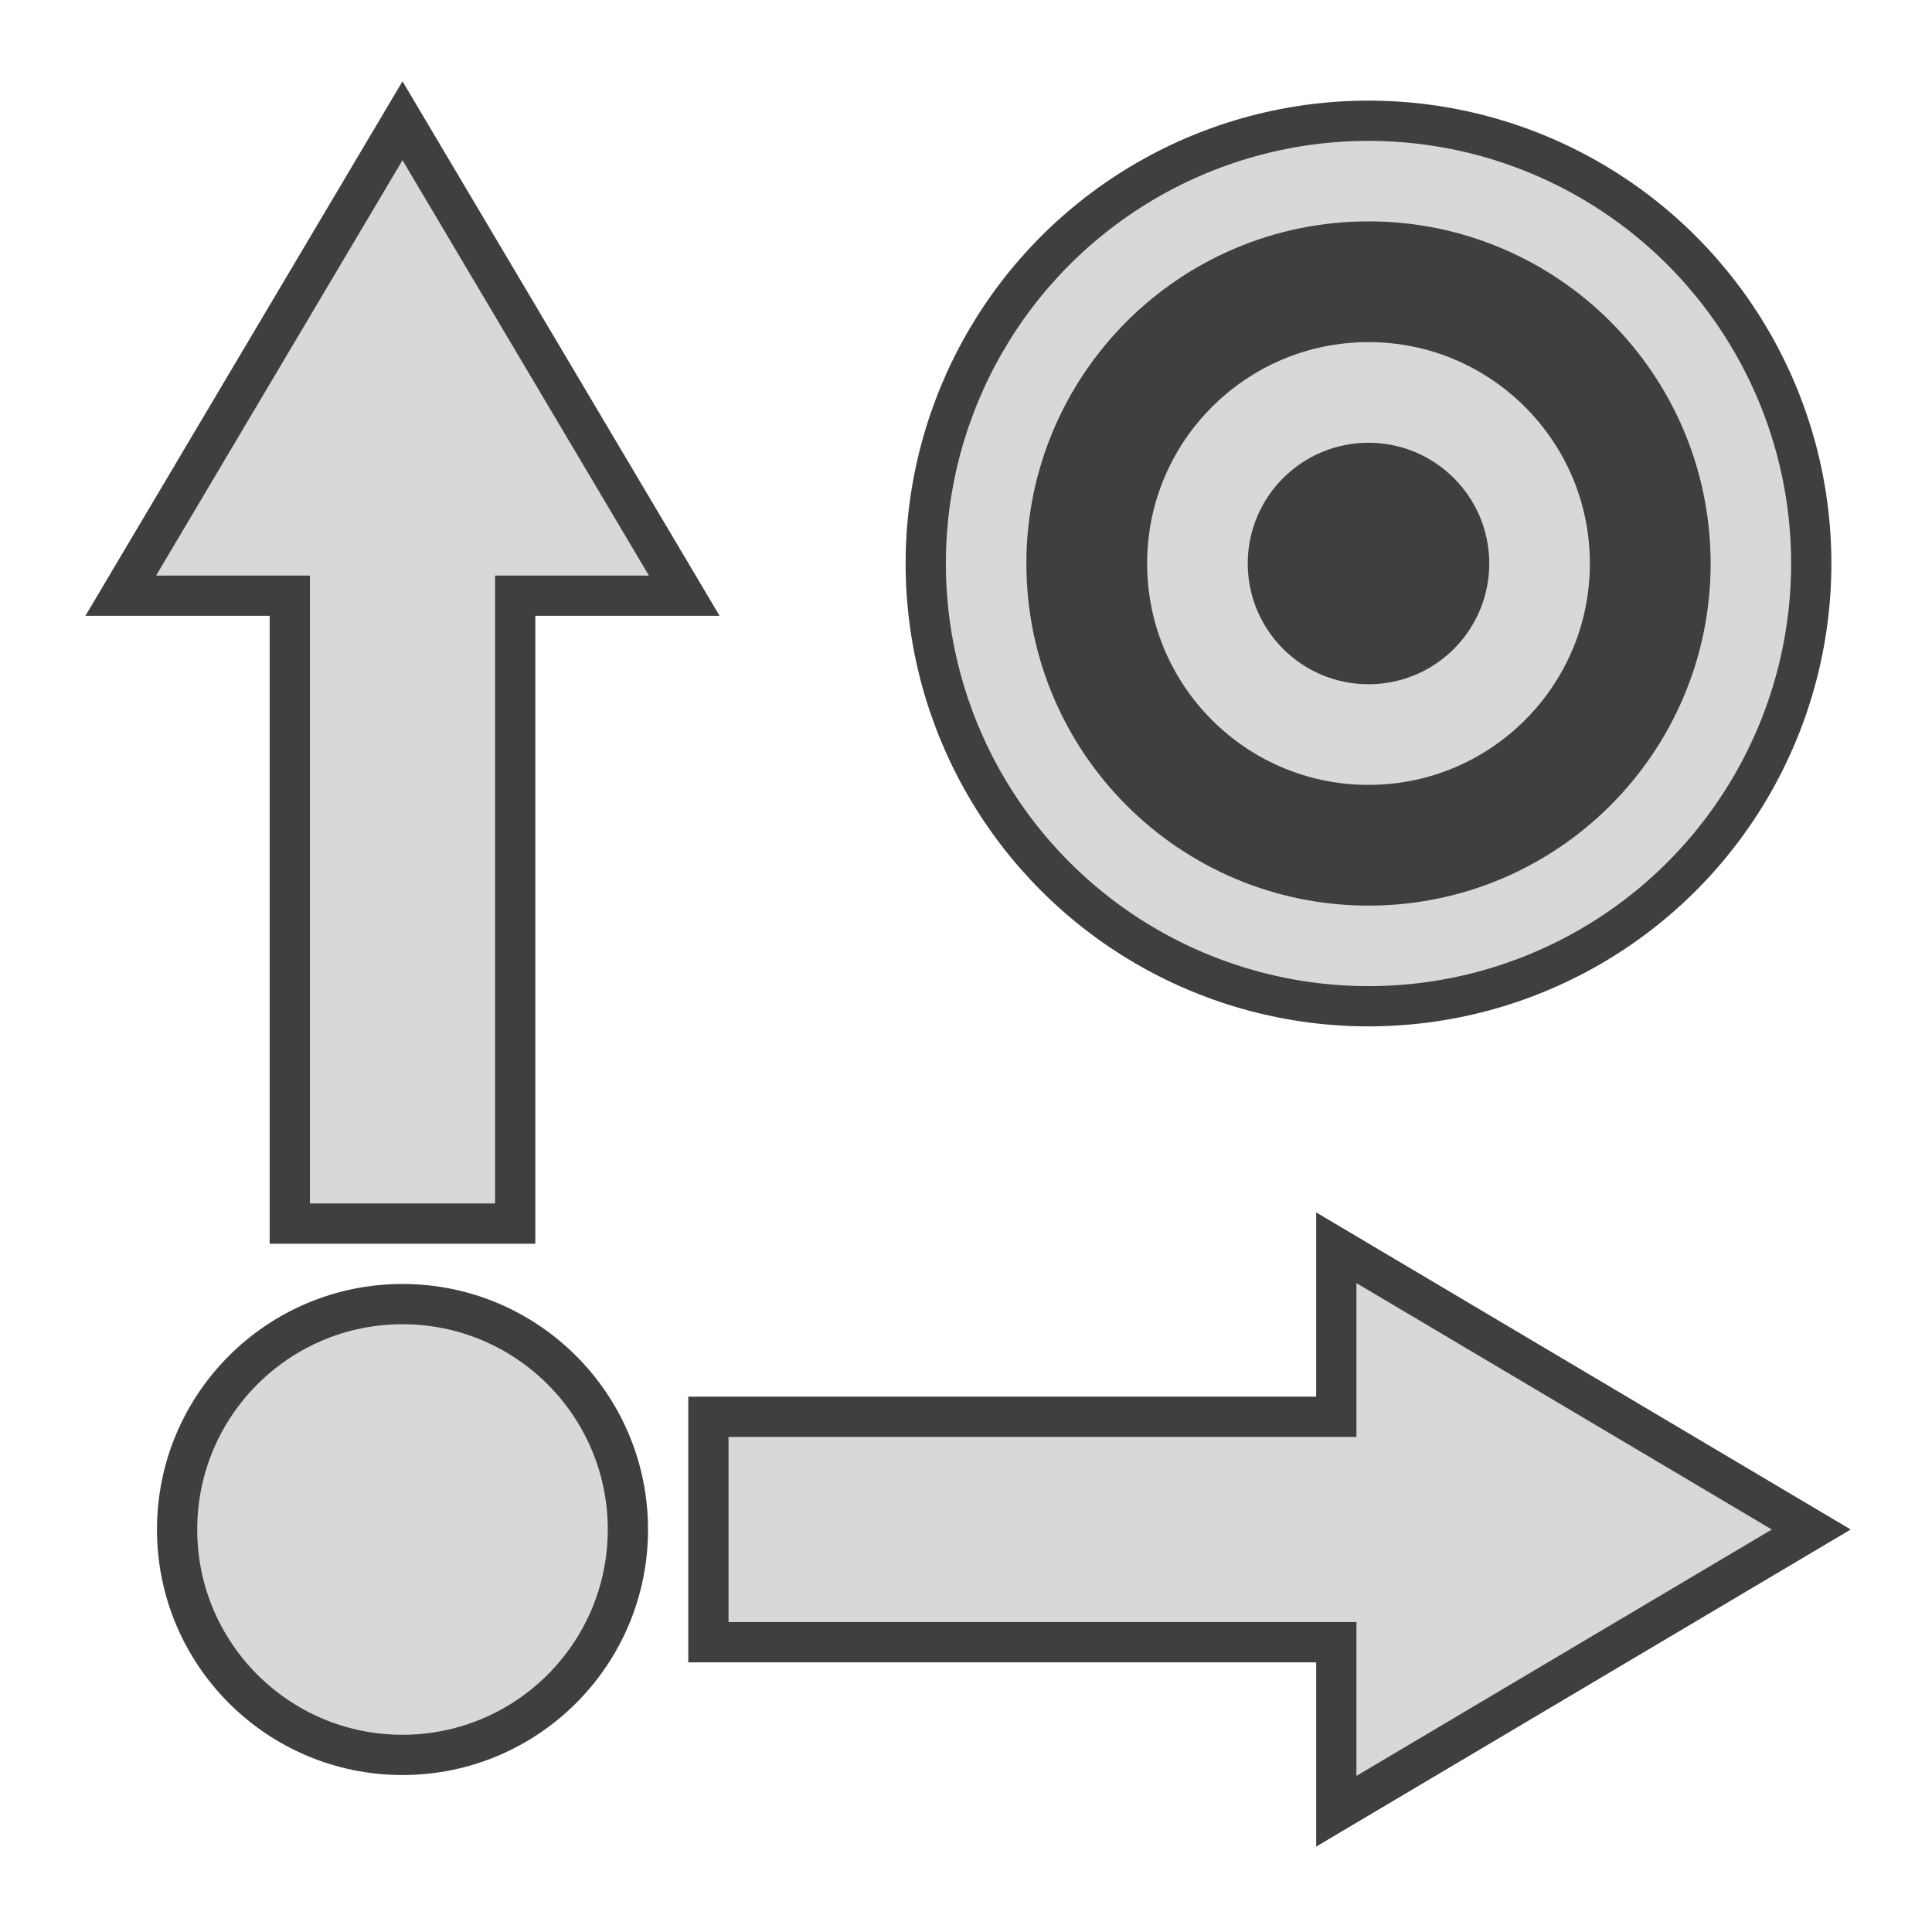 <?xml version="1.0" encoding="utf-8"?>
<!-- Generator: Adobe Illustrator 23.0.0, SVG Export Plug-In . SVG Version: 6.00 Build 0)  -->
<svg version="1.1" id="world_space" xmlns="http://www.w3.org/2000/svg" xmlns:xlink="http://www.w3.org/1999/xlink" x="0px"
	 y="0px" viewBox="0 0 24 24" style="enable-background:new 0 0 24 24;" xml:space="preserve">
<style type="text/css">
	.st0{fill:#D8D8D8;stroke:#3F3F3F;stroke-width:0.5;stroke-miterlimit:10;}
	.st1{fill-rule:evenodd;clip-rule:evenodd;fill:#D8D8D8;stroke:#3F3F3F;stroke-width:0.5;stroke-miterlimit:10;}
	.st2{fill-rule:evenodd;clip-rule:evenodd;fill:#D8D8D8;stroke:#3F3F3F;stroke-width:1.5;stroke-miterlimit:10;}
	.st3{fill-rule:evenodd;clip-rule:evenodd;fill:#3F3F3F;}
</style>
<polygon id="arrow_1_" class="st0" points="8.8,20.4 16.6,20.4 16.6,22.5 22.5,19 16.6,15.5 16.6,17.6 8.8,17.6 "/>
<polygon id="arrow" class="st0" points="6.4,15.2 6.4,7.4 8.5,7.4 5,1.5 1.5,7.4 3.6,7.4 3.6,15.2 "/>
<circle id="circle" class="st0" cx="5" cy="19" r="2.8"/>
<circle id="circle_1_" class="st1" cx="17" cy="7" r="5.5"/>
<circle id="circle_2_" class="st2" cx="17" cy="7" r="3.5"/>
<circle id="circle_3_" class="st3" cx="17" cy="7" r="1.5"/>
</svg>
